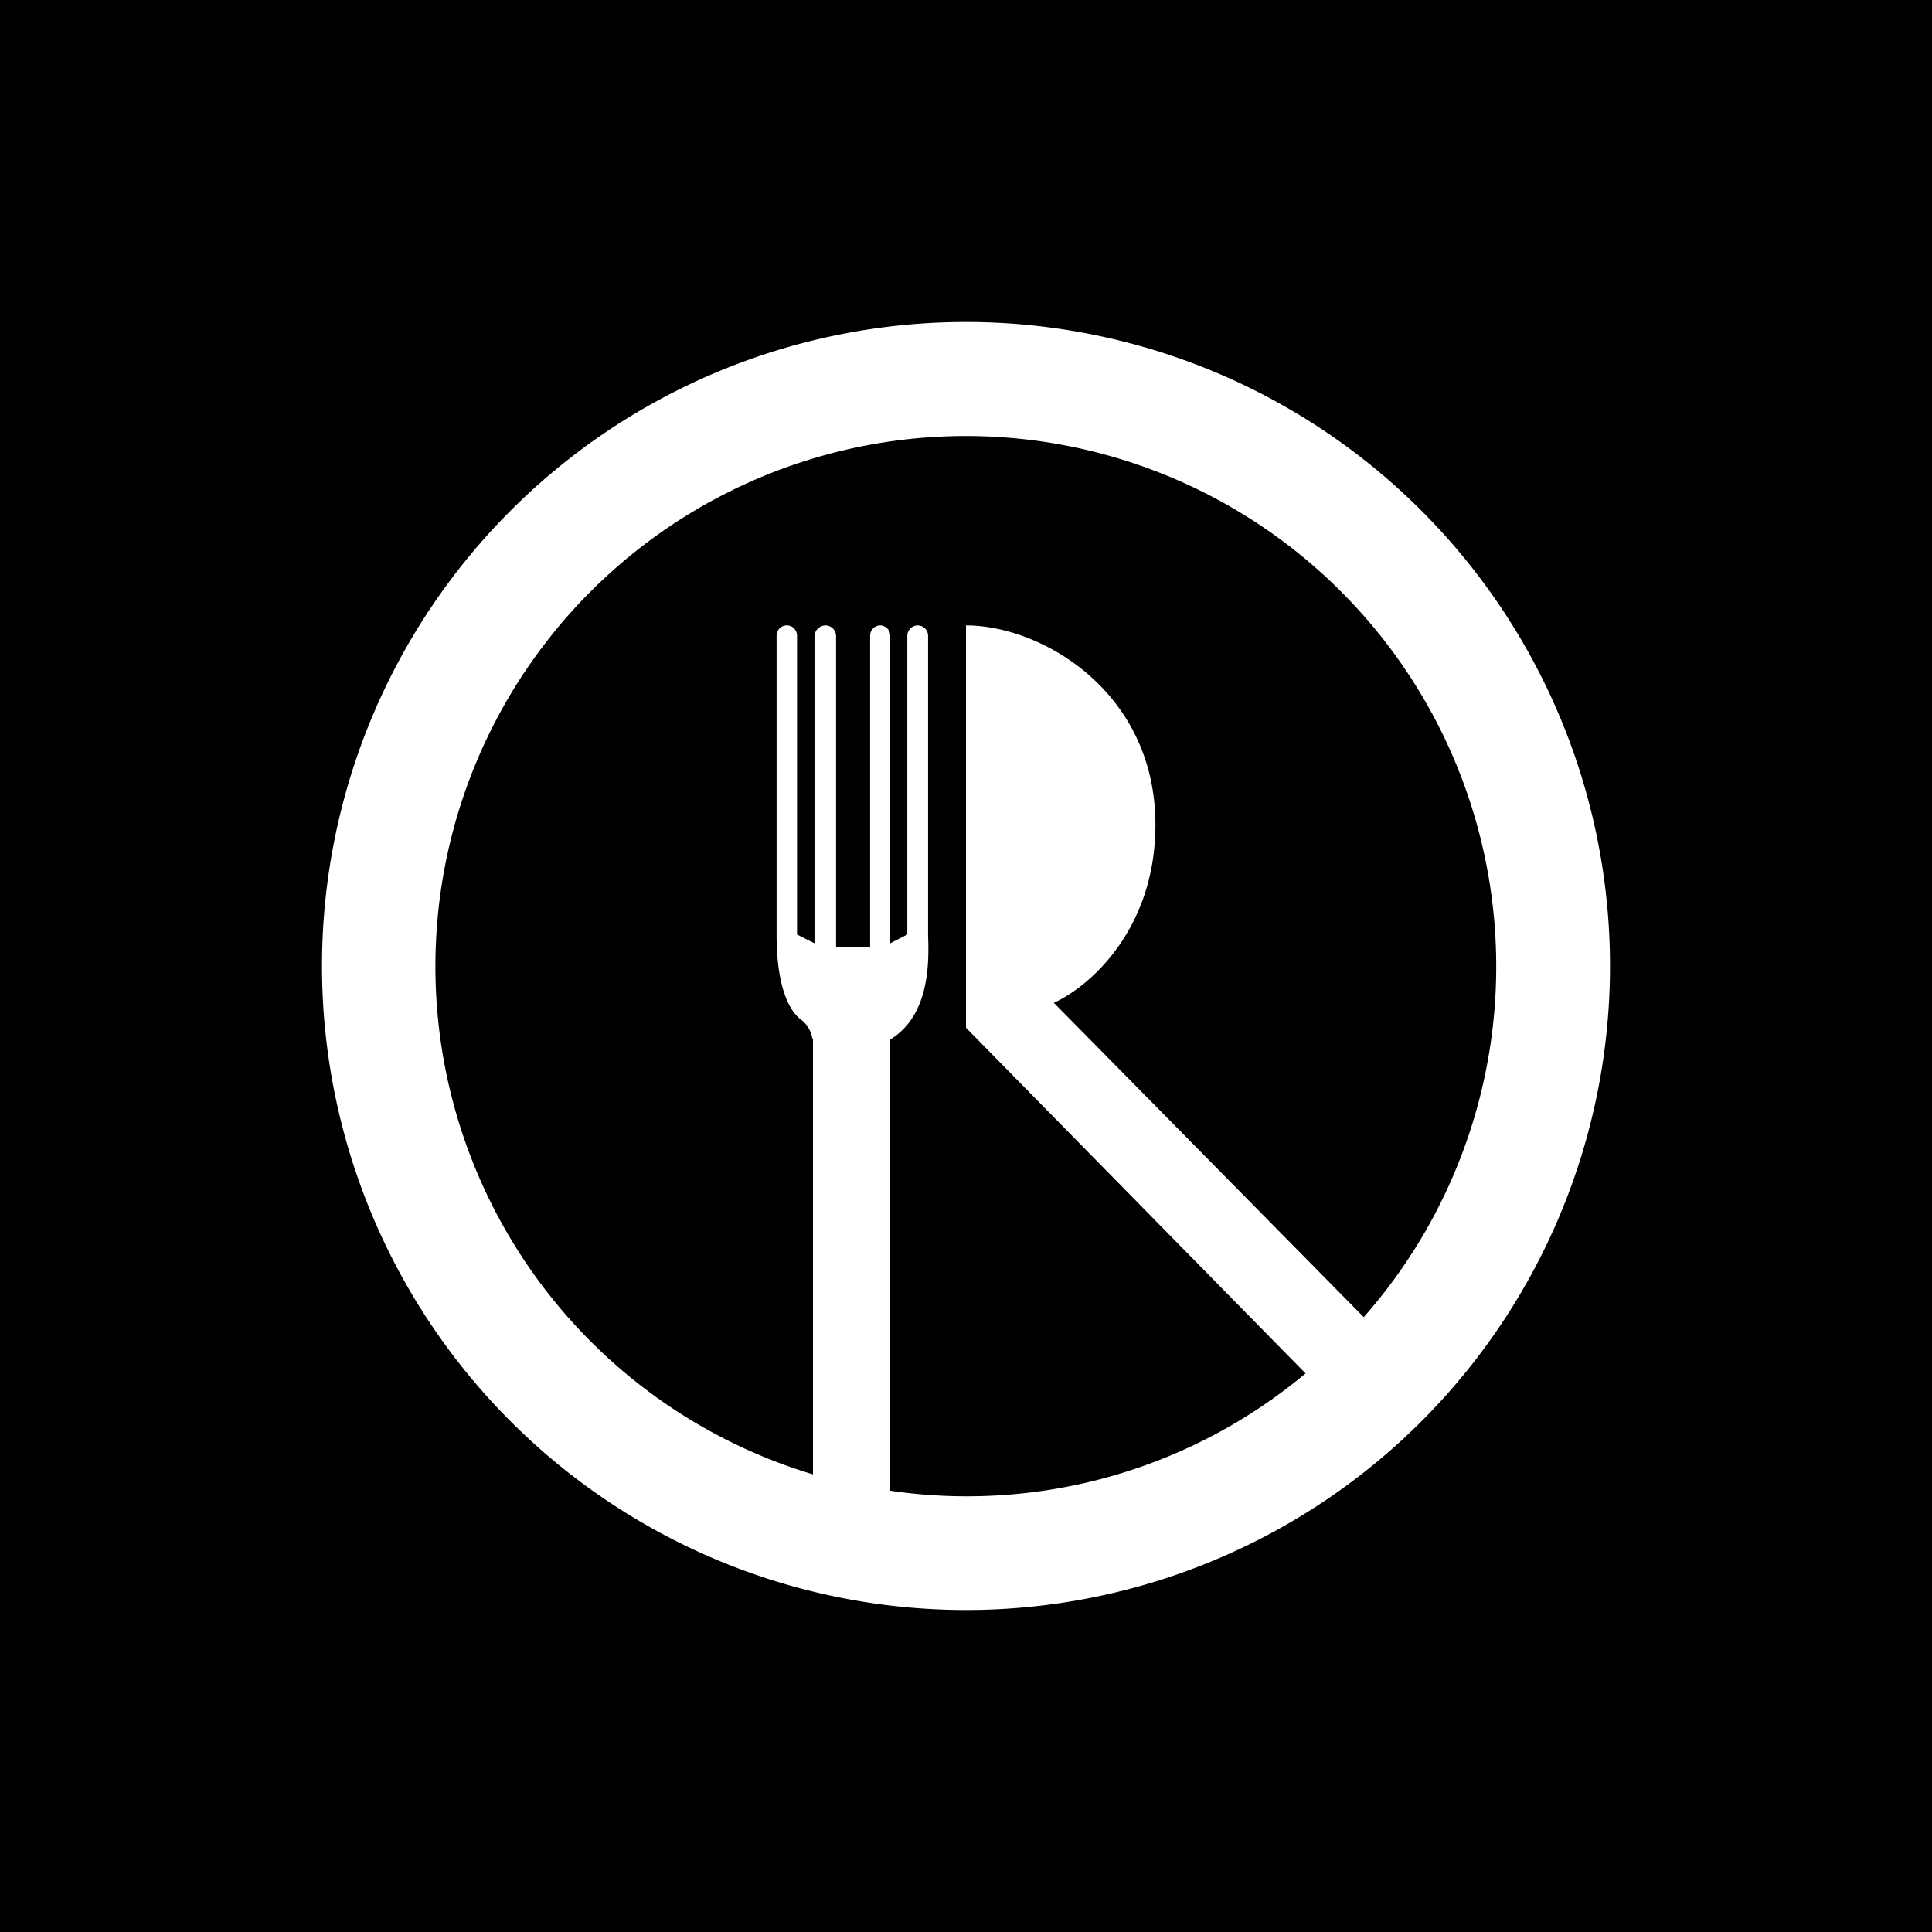 <svg xmlns="http://www.w3.org/2000/svg" width="24" height="24" fill="none" viewBox="0 0 24 24">
    <rect x="0" y="0" width="24" height="24" fill="#808080" stroke="none"/>
    <g clip-path="url(#ORARE__a)">
        <path fill="#000" d="M24 0H0v24h24z"/>
        <path fill="#fff" fill-rule="evenodd" d="M20 12a8 8 0 1 1-16 0 8 8 0 0 1 16 0m-3.779 5.059a6.56 6.56 0 0 1-5.162 1.459v-5.605c.503-.306.48-.993.47-1.299V7.901a.13.13 0 0 0-.131-.132.13.13 0 0 0-.127.132v3.708l-.212.109V7.896a.127.127 0 0 0-.122-.127.127.127 0 0 0-.128.127v3.864h-.423V7.901a.13.13 0 0 0-.039-.093.13.13 0 0 0-.093-.039.14.14 0 0 0-.136.132v3.817l-.217-.109V7.901a.13.13 0 0 0-.077-.122.127.127 0 0 0-.177.117v3.718c0 .64.155.941.301 1.05a.37.37 0 0 1 .141.225l.01.024v5.402a6.589 6.589 0 1 1 6.842-1.953l-3.85-3.905c.424-.189 1.262-.895 1.262-2.212 0-1.652-1.412-2.476-2.353-2.476v4.998l4.221 4.297z" clip-rule="evenodd"/>
    </g>
    <defs>
        <clipPath id="ORARE__a">
            <path fill="#fff" d="M0 0h24v24H0z"/>
        </clipPath>
    </defs>
</svg>
